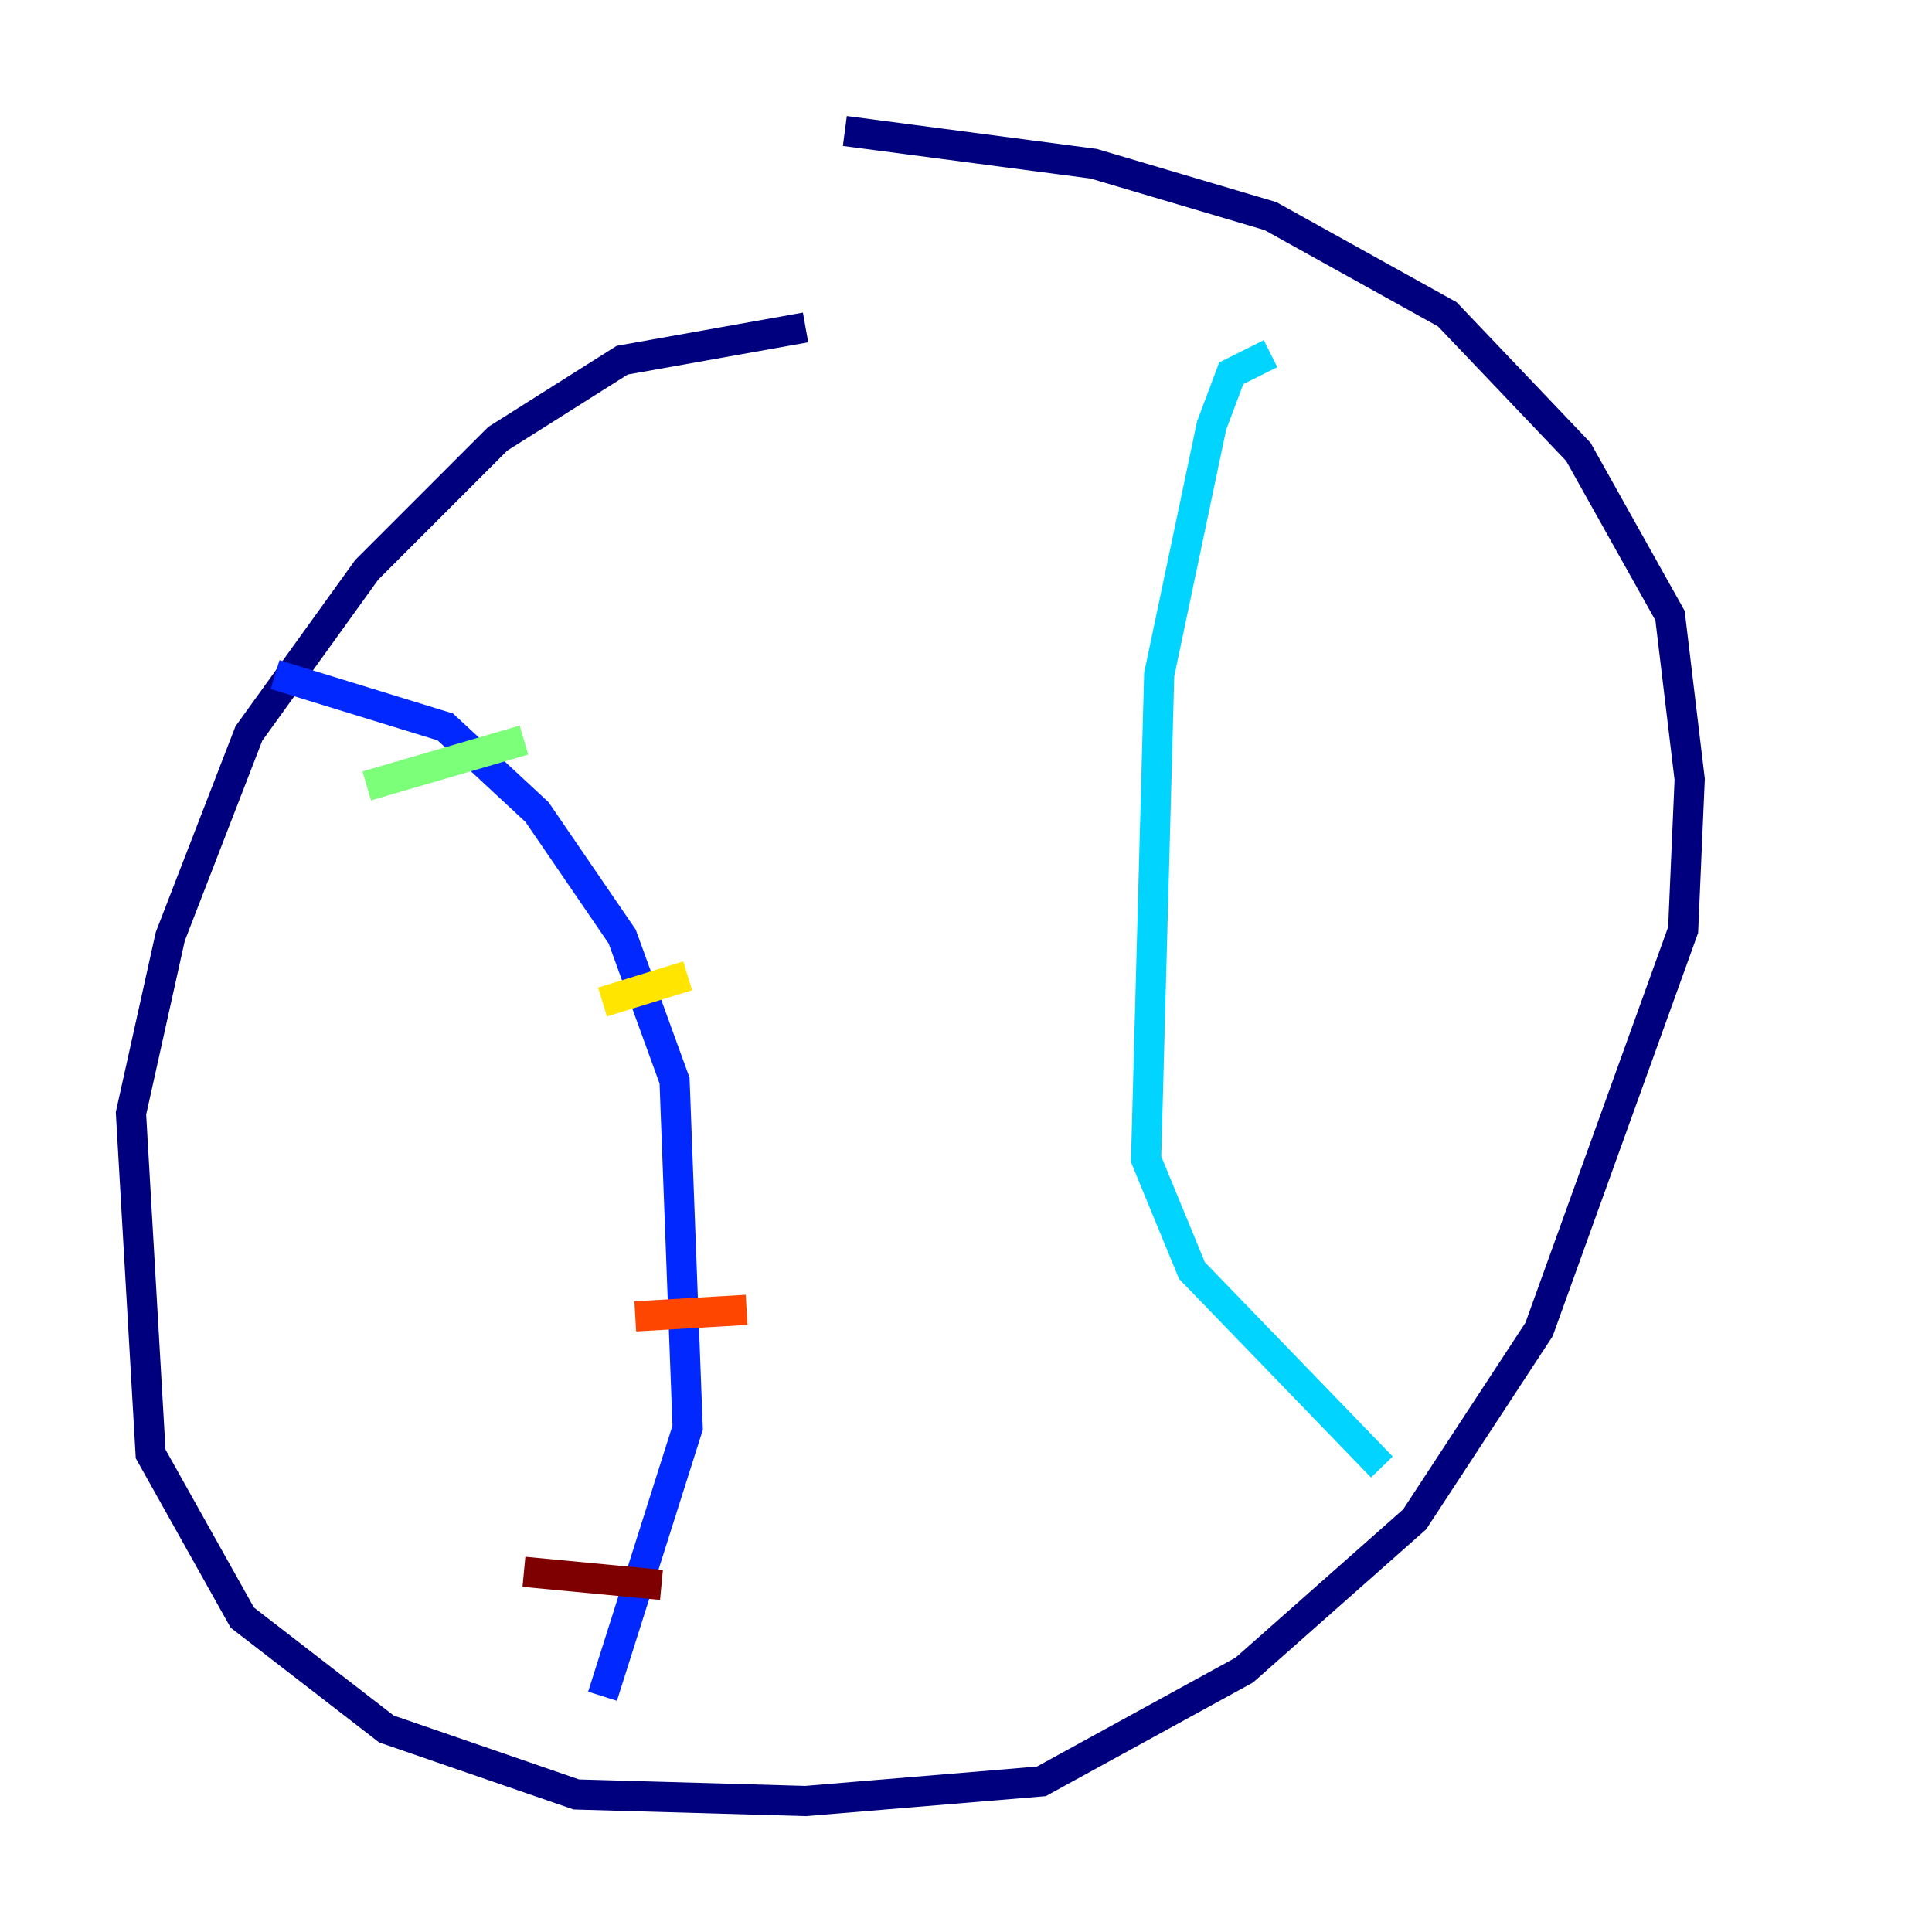 <?xml version="1.0" encoding="utf-8" ?>
<svg baseProfile="tiny" height="128" version="1.2" viewBox="0,0,128,128" width="128" xmlns="http://www.w3.org/2000/svg" xmlns:ev="http://www.w3.org/2001/xml-events" xmlns:xlink="http://www.w3.org/1999/xlink"><defs /><polyline fill="none" points="53.37,21.695 41.22,23.864 32.976,29.071 24.298,37.749 16.488,48.597 11.281,62.047 8.678,73.763 9.98,96.325 16.054,107.173 25.6,114.549 38.183,118.888 53.37,119.322 68.99,118.02 82.441,110.644 93.722,100.664 101.966,88.081 111.512,61.614 111.946,51.634 110.644,40.786 104.57,29.939 95.891,20.827 84.176,14.319 72.461,10.848 55.973,8.678" stroke="#00007f" stroke-width="2" /><polyline fill="none" points="18.224,44.691 29.505,48.163 35.58,53.803 41.22,62.047 44.691,71.593 45.559,94.59 39.919,112.38" stroke="#0028ff" stroke-width="2" /><polyline fill="none" points="84.176,23.43 81.573,24.732 80.271,28.203 76.8,44.691 75.932,76.8 78.969,84.176 91.552,97.193" stroke="#00d4ff" stroke-width="2" /><polyline fill="none" points="24.298,52.068 34.712,49.031" stroke="#7cff79" stroke-width="2" /><polyline fill="none" points="39.919,66.386 45.559,64.651" stroke="#ffe500" stroke-width="2" /><polyline fill="none" points="42.088,87.214 49.464,86.78" stroke="#ff4600" stroke-width="2" /><polyline fill="none" points="34.712,104.136 43.824,105.003" stroke="#7f0000" stroke-width="2" /></svg>